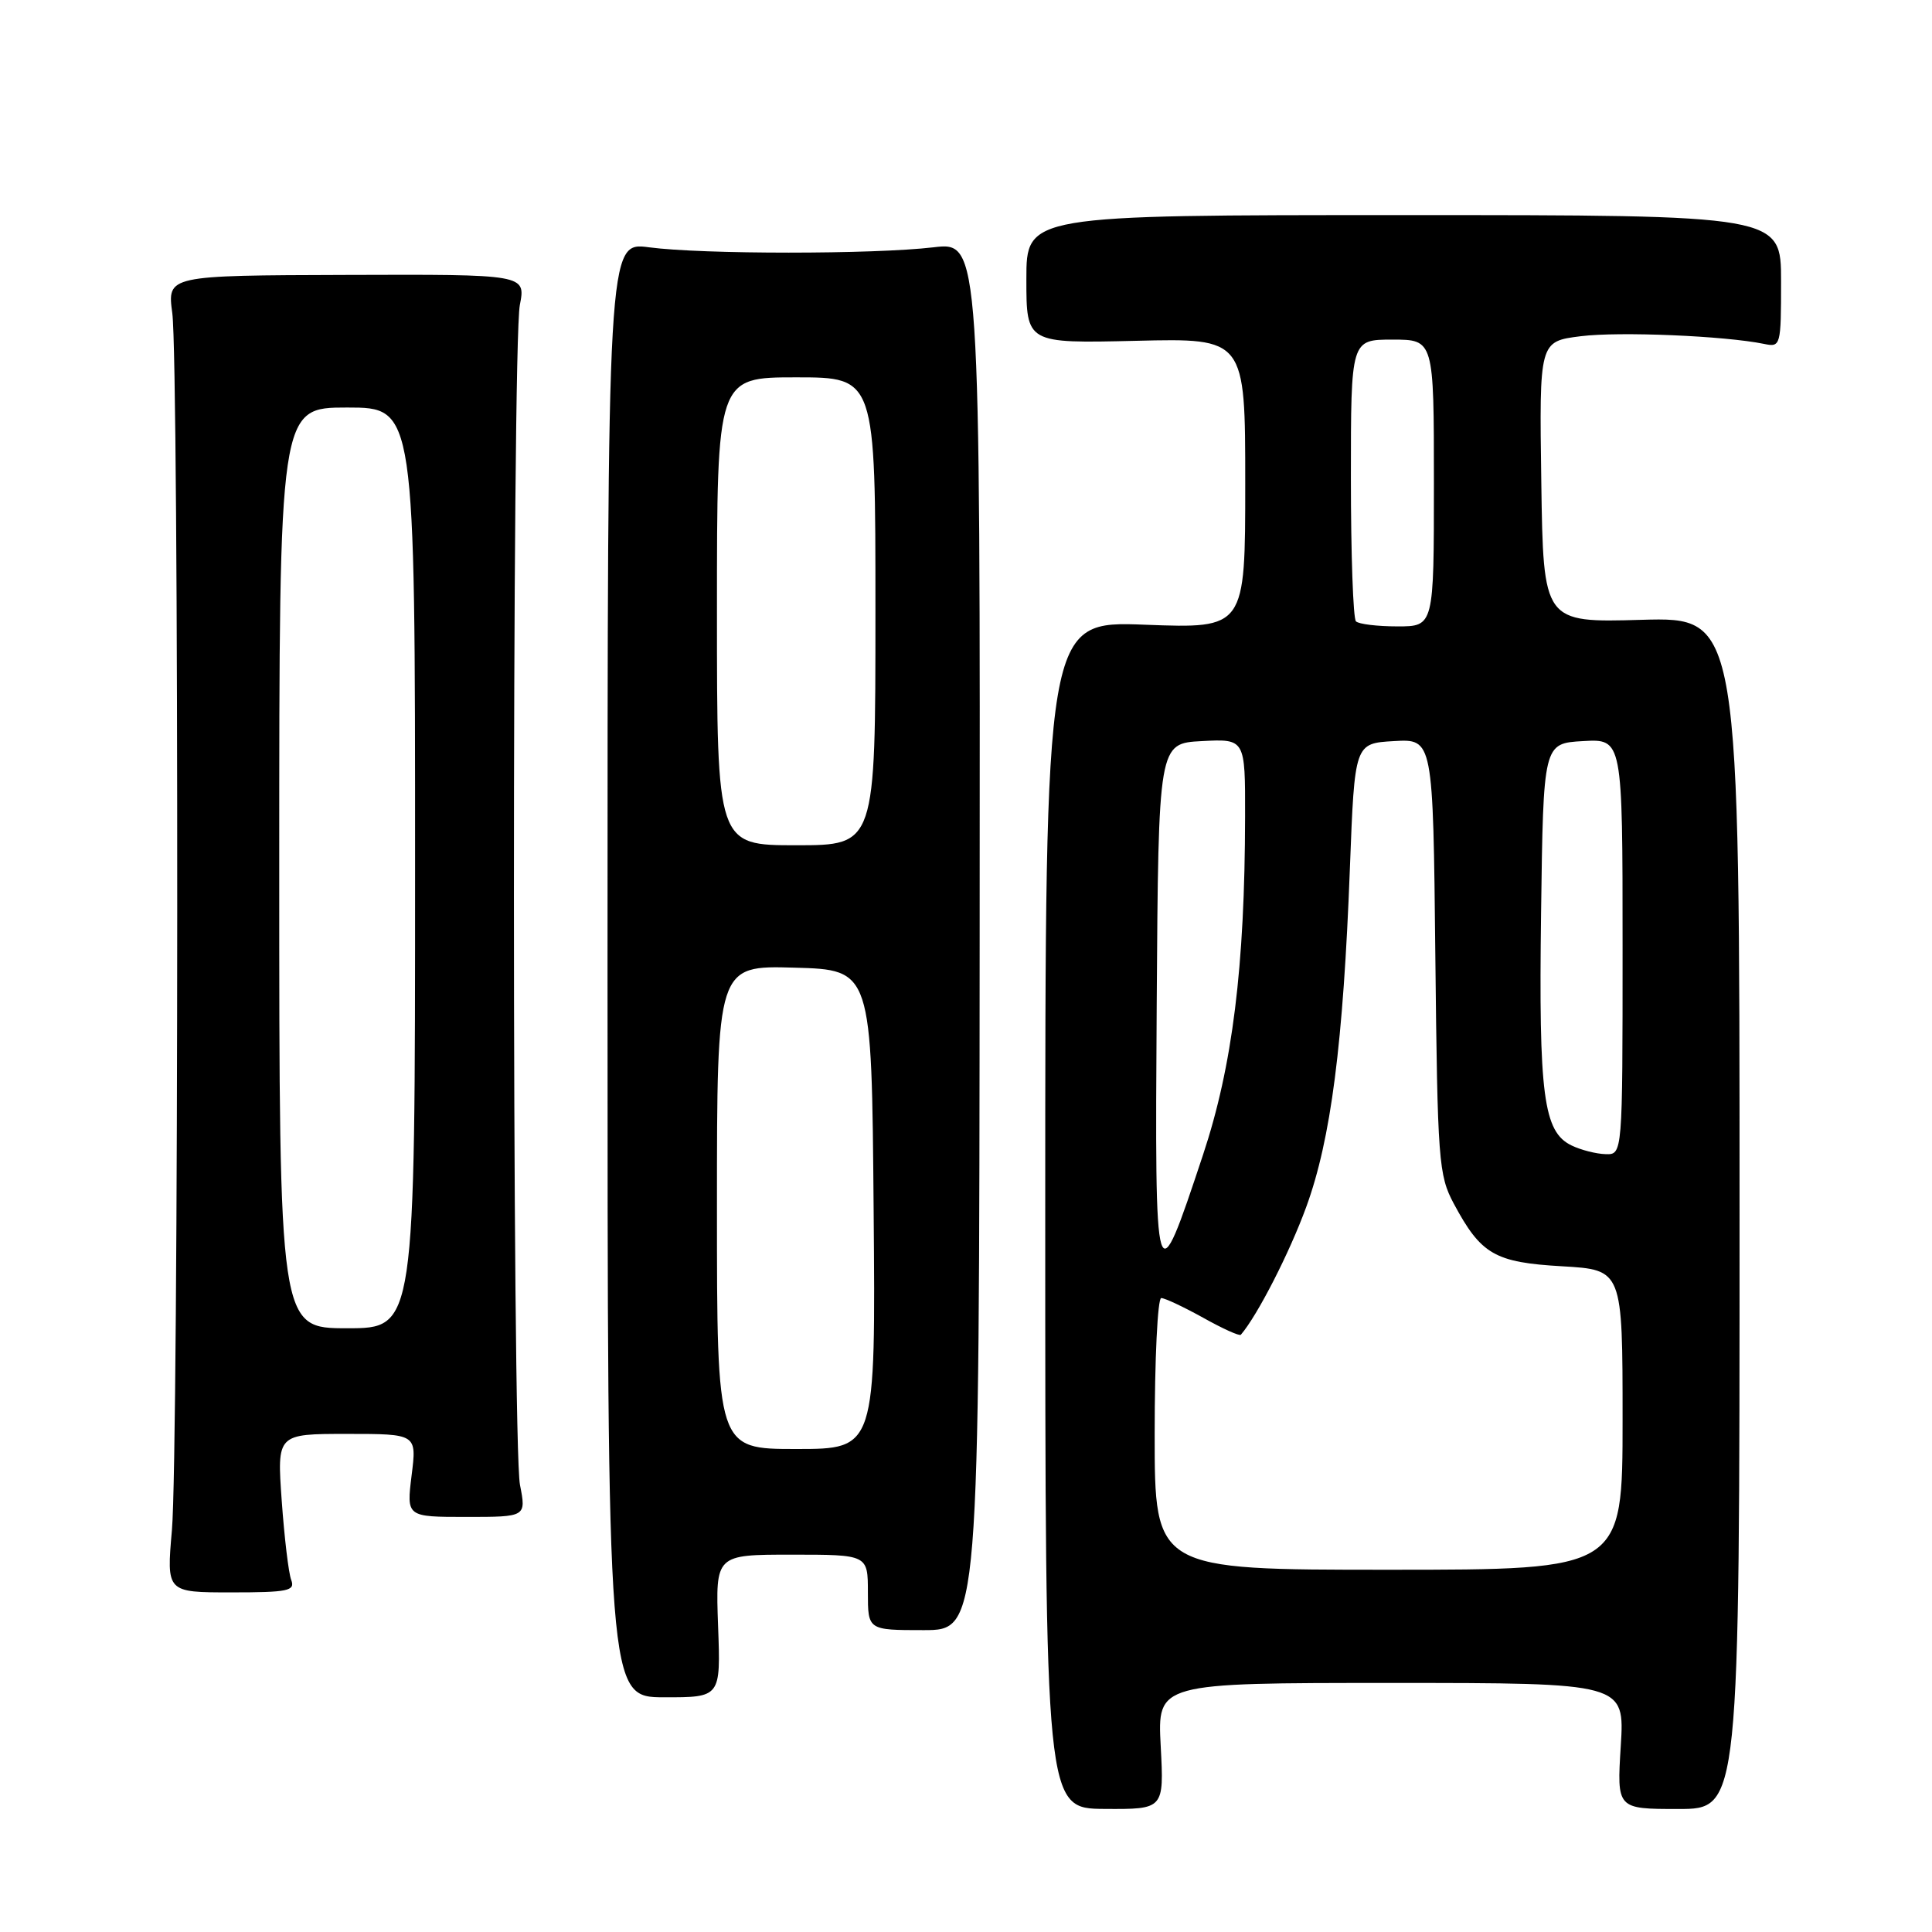 <?xml version="1.0" encoding="UTF-8" standalone="no"?>
<!DOCTYPE svg PUBLIC "-//W3C//DTD SVG 1.1//EN" "http://www.w3.org/Graphics/SVG/1.1/DTD/svg11.dtd" >
<svg xmlns="http://www.w3.org/2000/svg" xmlns:xlink="http://www.w3.org/1999/xlink" version="1.1" viewBox="0 0 256 256">
 <g >
 <path fill="currentColor"
d=" M 153.80 231.37 C 153.36 223.00 153.36 223.00 184.32 223.00 C 215.28 223.00 215.28 223.00 214.76 231.35 C 214.24 239.70 214.24 239.70 222.37 239.70 C 230.50 239.70 230.50 239.70 230.50 160.73 C 230.50 81.77 230.50 81.77 217.50 82.13 C 204.50 82.50 204.50 82.50 204.23 63.87 C 203.96 45.24 203.96 45.24 209.46 44.55 C 214.57 43.91 228.54 44.50 233.75 45.57 C 235.95 46.03 236.00 45.83 236.00 37.27 C 236.00 28.50 236.00 28.50 186.00 28.50 C 136.00 28.50 136.00 28.50 136.00 37.00 C 136.00 45.50 136.00 45.50 150.50 45.16 C 165.00 44.81 165.00 44.81 165.00 64.05 C 165.00 83.28 165.00 83.28 151.75 82.78 C 138.50 82.27 138.50 82.27 138.50 160.95 C 138.50 239.64 138.50 239.64 146.37 239.69 C 154.24 239.74 154.24 239.74 153.80 231.37 Z  M 95.15 215.46 C 94.81 206.00 94.81 206.00 104.90 206.00 C 115.00 206.00 115.00 206.00 115.00 211.00 C 115.00 216.00 115.00 216.00 122.37 216.00 C 129.75 216.00 129.75 216.00 129.81 124.02 C 129.88 32.04 129.88 32.04 123.69 32.77 C 115.70 33.71 93.09 33.71 86.00 32.77 C 80.50 32.04 80.50 32.04 80.50 128.46 C 80.50 224.88 80.50 224.88 88.00 224.90 C 95.50 224.91 95.50 224.91 95.15 215.46 Z  M 38.59 209.36 C 38.24 208.47 37.68 203.74 37.33 198.86 C 36.70 190.00 36.70 190.00 45.97 190.00 C 55.23 190.00 55.23 190.00 54.54 195.50 C 53.86 201.00 53.86 201.00 61.79 201.00 C 69.73 201.00 69.73 201.00 68.90 196.75 C 67.84 191.36 67.83 45.90 68.88 40.43 C 69.67 36.35 69.67 36.35 45.91 36.43 C 22.16 36.50 22.16 36.50 22.83 41.50 C 23.73 48.23 23.69 192.33 22.78 202.75 C 22.06 211.00 22.06 211.00 30.64 211.00 C 38.17 211.00 39.14 210.80 38.59 209.36 Z  M 153.00 190.00 C 153.00 180.10 153.39 172.00 153.87 172.00 C 154.35 172.00 156.85 173.18 159.43 174.61 C 162.00 176.05 164.25 177.07 164.42 176.86 C 166.62 174.30 170.87 166.00 173.08 159.94 C 176.36 150.96 177.99 138.31 178.87 115.00 C 179.50 98.50 179.50 98.50 184.69 98.20 C 189.89 97.90 189.89 97.90 190.19 126.70 C 190.48 153.91 190.62 155.72 192.64 159.50 C 196.25 166.23 198.06 167.28 207.01 167.79 C 215.00 168.26 215.00 168.26 215.00 188.13 C 215.00 208.00 215.00 208.00 184.00 208.00 C 153.00 208.00 153.00 208.00 153.00 190.00 Z  M 153.27 133.00 C 153.50 98.50 153.50 98.50 159.25 98.20 C 165.00 97.90 165.00 97.90 164.98 108.20 C 164.95 128.10 163.32 141.25 159.40 153.04 C 153.07 172.10 153.02 171.95 153.27 133.00 Z  M 208.24 151.78 C 204.51 149.98 203.88 145.15 204.20 121.00 C 204.50 98.50 204.50 98.50 209.75 98.20 C 215.00 97.90 215.00 97.90 215.00 125.45 C 215.00 153.00 215.00 153.00 212.75 152.93 C 211.51 152.90 209.48 152.38 208.24 151.78 Z  M 179.67 82.33 C 179.30 81.97 179.00 73.42 179.00 63.33 C 179.00 45.00 179.00 45.00 184.50 45.00 C 190.00 45.00 190.00 45.00 190.00 64.00 C 190.00 83.00 190.00 83.00 185.17 83.00 C 182.51 83.00 180.03 82.70 179.67 82.33 Z  M 95.00 159.97 C 95.00 127.93 95.00 127.93 105.25 128.22 C 115.50 128.50 115.50 128.50 115.76 160.25 C 116.03 192.00 116.03 192.00 105.51 192.00 C 95.00 192.00 95.00 192.00 95.00 159.97 Z  M 95.00 81.00 C 95.00 50.00 95.00 50.00 105.50 50.00 C 116.00 50.00 116.00 50.00 116.00 81.00 C 116.00 112.00 116.00 112.00 105.50 112.00 C 95.00 112.00 95.00 112.00 95.00 81.00 Z  M 37.00 115.00 C 37.00 54.00 37.00 54.00 46.00 54.00 C 55.00 54.00 55.00 54.00 55.00 115.00 C 55.00 176.00 55.00 176.00 46.00 176.00 C 37.00 176.00 37.00 176.00 37.00 115.00 Z "/>
</g>
</svg>